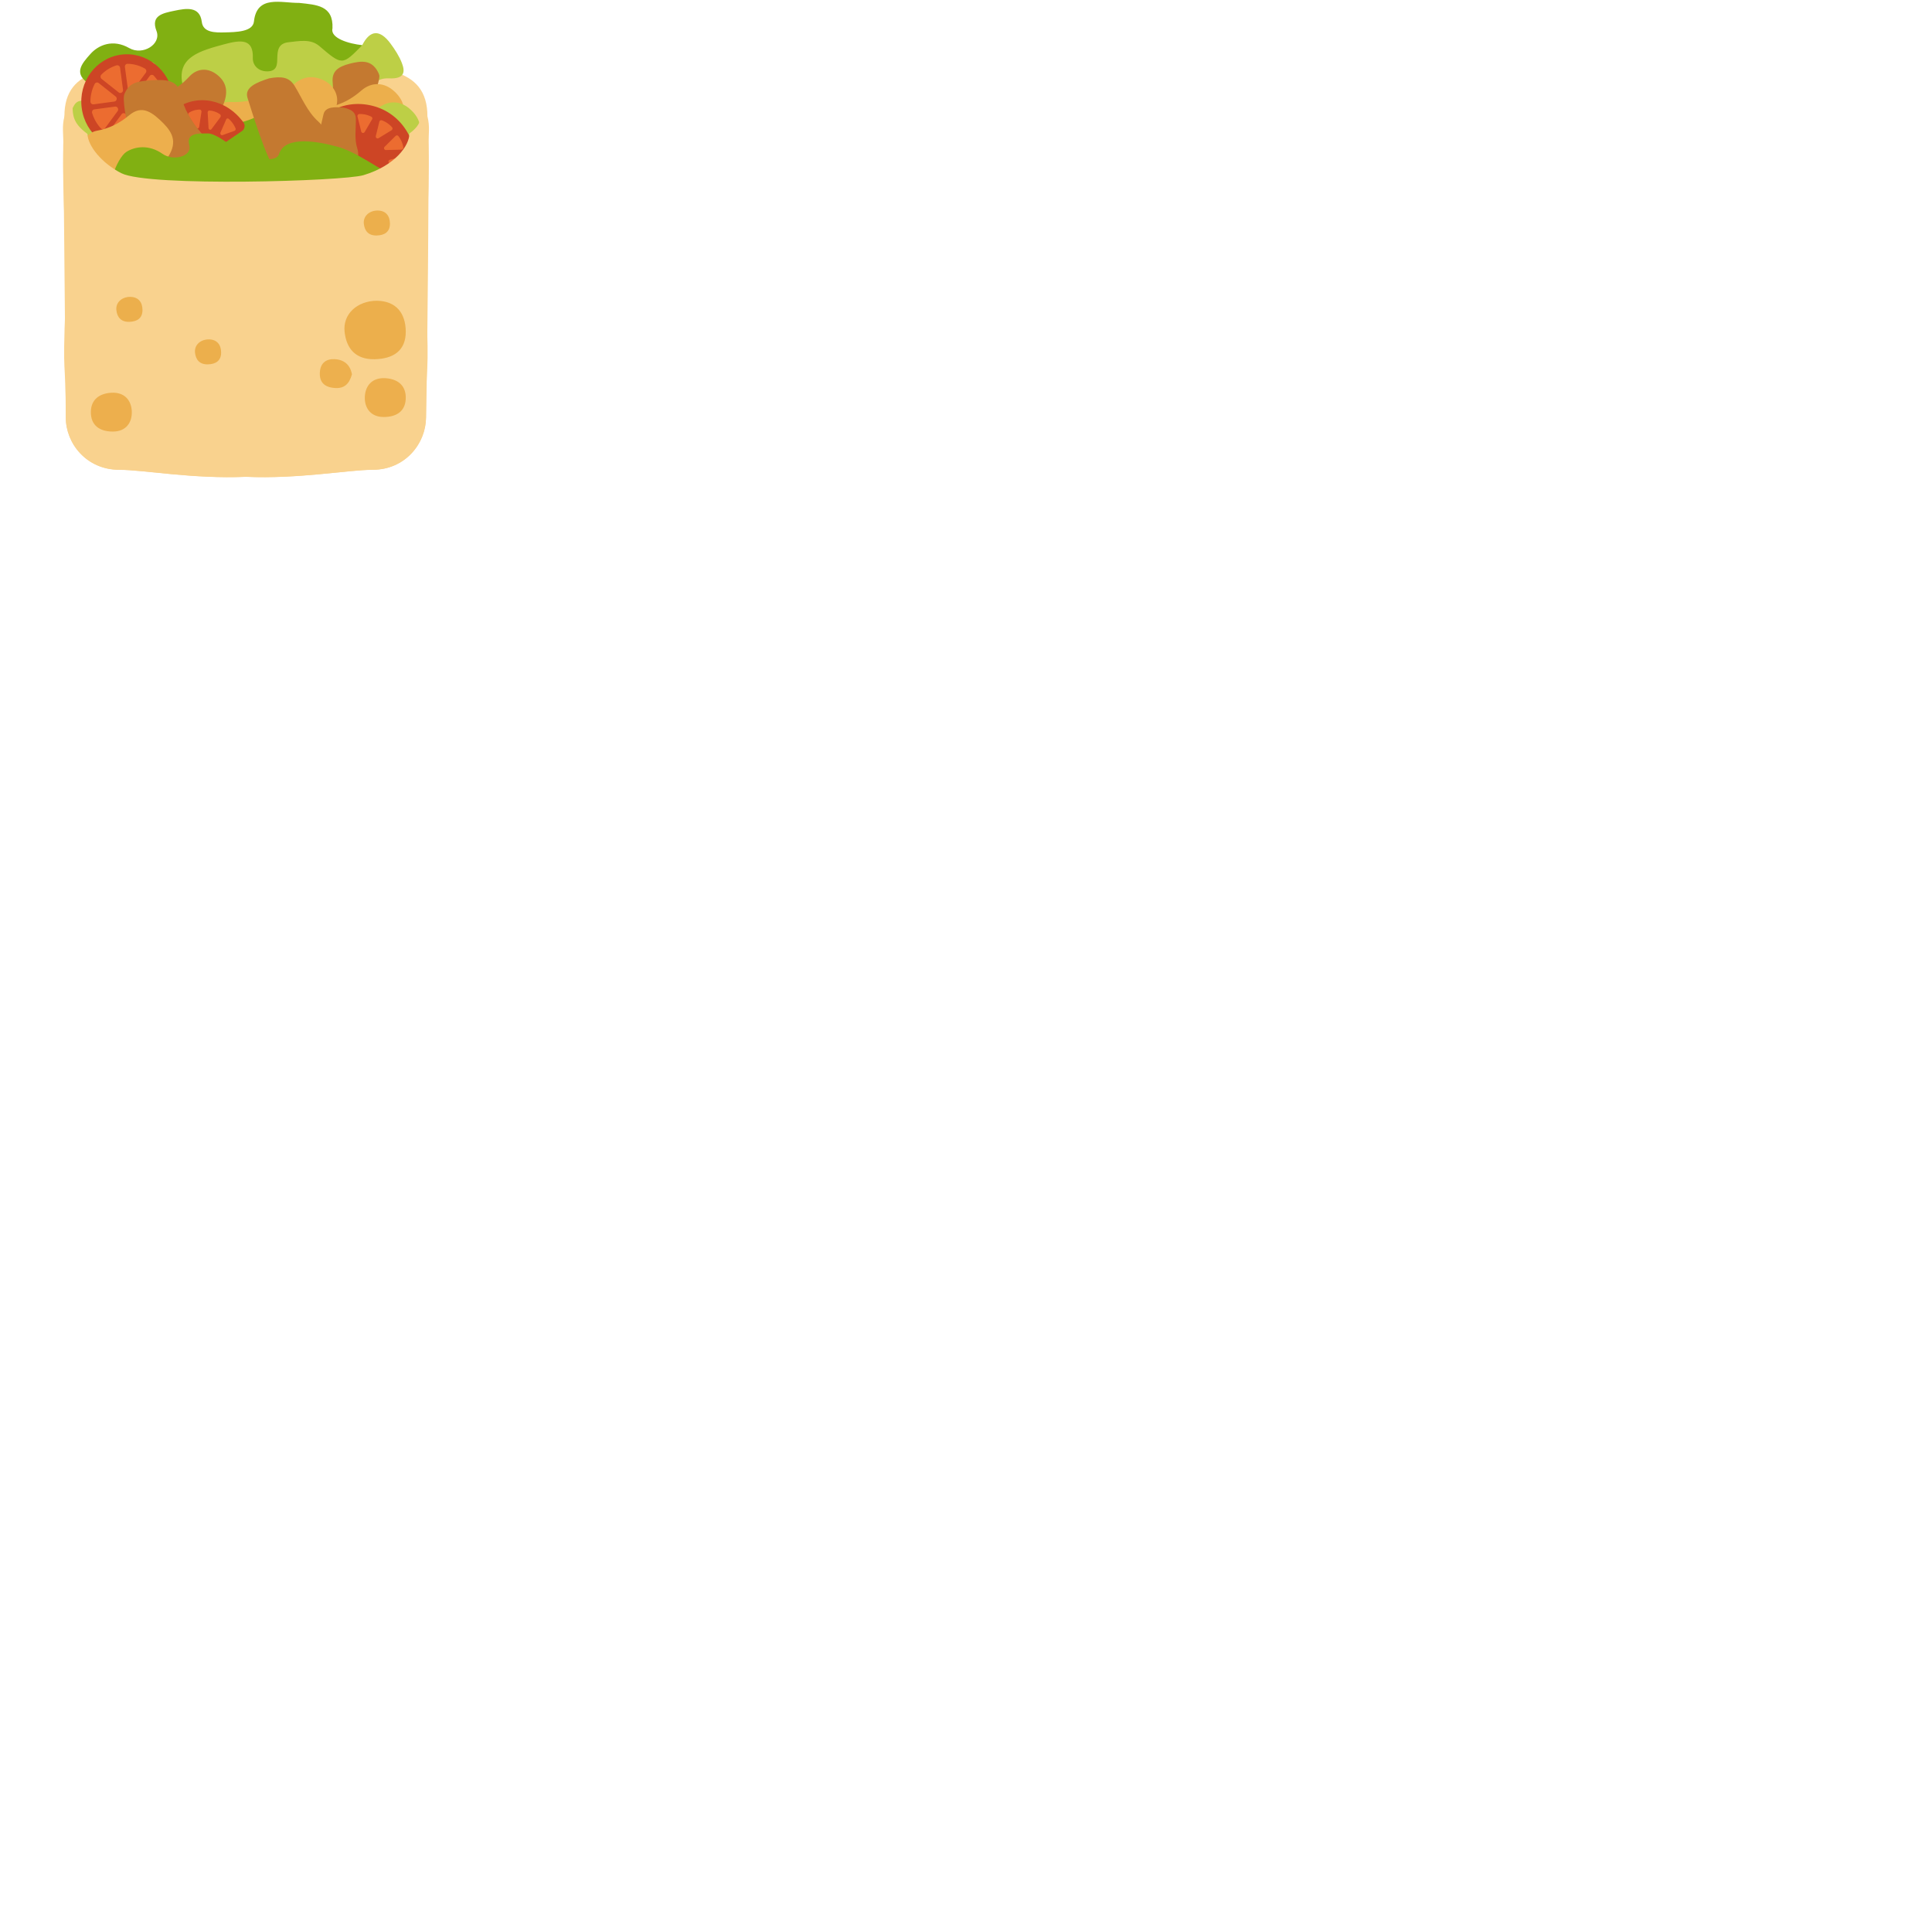 <svg xmlns="http://www.w3.org/2000/svg" version="1.1" viewBox="0 0 512 512" fill="currentColor"><path fill="#f9d28e" d="M113.57 38.42c-.07-2.62-.31-4.89-.3-7.54c.06-13.51-13.02-13.54-30.65-13.4c.12-.08.24-.12.35-.11c-4.17.04-7.16.06-9.59.06c-3.54-.03-6.02-.03-8.21-.03c-2.18-.01-4.66 0-8.21.03c-2.43 0-5.43-.02-9.59-.06c.12 0 .23.04.35.11c-17.63-.14-30.71-.12-30.65 13.4c.01 2.65-.24 4.92-.3 7.54c-.37 14.87 1.15 27.8.59 41.79c-.86 21.75.07 13.2.07 30.45c0 6.92 5.53 13.85 14.17 13.85c6.35 0 19.61 2.48 33.56 1.86c13.96.62 27.21-1.86 33.56-1.86c8.65 0 14.17-6.93 14.17-13.85c0-17.24.93-8.7.07-30.45c-.54-13.99.98-26.92.61-41.79M27.7 33.06c3.96-5.63 8.41-4.78 17.38-2.64c3.3.79 36.88.87 40.16 0c8.02-2.12 13.42-2.99 17.38 2.64c2.74 3.89 1.4 9.73-6.31 13.37c-5.04 2.37-55.08 3.65-62.3 0c-7.6-3.85-9.04-9.48-6.31-13.37"/><path fill="#bdcf46" d="M32.98 39.63c-2.53-2.49-5.37-4.02-9.59-2.41c-1.55.59-3.52 1.01-4.54-.7c-1.73-2.92-.78-5.82.76-8.55c.9-1.61 2.54-1.53 4.35-.66c.85.41 1.89-.1 2.92.07c1.6-.97 2.12-1.75 1.66-3.27c-.96-3.23 1-5.32 4.17-7.09c5.86-3.27 8.81-2.52 10.93 2.97c.25.66.4 1.36 1.98 1.9c1.05-8.42 8.28-11.26 17.5-12.01c5.39-.44 4.83 3.81 6.88 6.05c2.41-.71 1.77-2.7 2.86-3.91c2.6-2.86 8.98-3.72 12.27-.75c3.8 3.43 7.03 2.67 10.86.7c2.14-4.18 4.74-4.15 7.5-.43c1.21 1.64 2.33 3.38 3.02 5.18c.85 2.21.83 4.24-3.39 4.05c-3.35-.15-4.5 1.68-4.83 4.01c-.21.49-.44 1.2-.96 1.28c-4.61.76-7.57 2.6-7.53 6.7c0 .41-.9.67-1.56.75c-3.82-.78-7.52-1.68-10.24-4.22c-1.96-1.83-4.43-2.04-7.06-.83c-1.7.79-3.44 1.44-5.4 1.77c-8.34 1.37-9.02 2.6-5.21 9.08c.18.31.18.66.11 1.02c-3.27 2.69-7.21 1.8-11.07 1.37c-4.43-1.05-4.63-4.78-7.04-7.1c-3.55-1.74-4.59-.57-4.86 2.34c-.17 1.88.24 5.27-4.49 2.69"/><path fill="#81b012" d="M96 11.97c-5.32 5.43-5.3 5.41-11.4.21c-2.31-1.96-5.37-1.28-8.1-.99c-2.8.29-2.95 2.24-3.01 4.07c-.05 1.57.09 3.58-2.55 3.65c-2.54.07-4.01-1.69-3.94-3.54c.18-5.1-3.08-4.86-7.61-3.63c-6.27 1.71-12.37 3.33-11.1 10.24c.3 1.62-.76 2.76-3.05 2.61c-2.39-.16-3.3-1.43-3.51-3.22c-.26-2.23.77-6.14-4.02-4.78c-3.31.93-8.98 2.13-7.66 6.9c.68 2.46-.74 4.21-4.71 4.38c.1-1.9 1.02-4.1-1.31-5.43c-4.86-2.78-2.39-5.53-.07-8.13c2.13-2.4 5.99-4.04 10.3-1.56c3.58 2.05 8.57-1.04 7.21-4.55c-1.59-4.11 1.72-4.71 4.72-5.34c3.09-.65 6.77-1.3 7.29 2.95c.35 2.87 3.6 2.84 6.1 2.78c2.99-.08 7.42-.13 7.72-2.89c.77-7.14 7.24-4.87 11.98-4.93c4.63.51 9.1.66 8.83 6.75c-.65 2.63 4.41 4.09 7.89 4.45"/><path fill="#a5c211" d="M88.99 34.82c-1.5-6.55 3.52-8.11 10.14-8.46c.27 1.1 1.06 1.76 2.3 2.37c4.23 2.04 4.81 4.37.49 6.89c-2.46 1.43-3.66 3.12-1.22 5.27c2.55 2.25 1.05 4.3-.62 6.19c-2.08 2.34-4.77 3.66-8.48 2.13c-2.64-1.94-.15-4.31-.8-6.52c-2.43.15-4.15 1.91-6.67 1.65c-2.75-.28-3.6.95-4.22 2.98c-1.65 5.46-5.8 6.82-12.08 4.22c-2.3-.95-4.25-2.49-7.07-2.54c-.68 0-1.35-.02-2.04-.02c-8.07-.83-9.81-2.09-9.56-6.82c3.95-.4 8.16 1.1 11.87-1.03c-.96-3.68-.67-7.25 4.09-8.98c4.36-1.59 8.65-.75 11.62 2.49c4.08 4.39 8.16.85 12.25.18"/><path fill="#b4d21c" d="M49.18 42.14c1.22 4.7 5.43 5.62 10.58 5.34c2.25 1.91 2.84 4.94 1.27 6.37c-4.4 3.99-1.84 7.98-1.36 12.03c.17 1.42.32 2.84-1.24 3.91c-2.85.16-3.61-1.17-4.12-3.17c-1.07-4.2-4.12-7.69-7.03-11.19c-2.04-2.44-4.62-4.28-8.73-3.72c-1.66-1.25-1.68-2.85-.93-4.3c1.68-3.28 2.17-6.55 1.48-10.09c-.56-2.88 1.47-3.71 4.75-2.55c4.66 1.13 1.75 5.74 5.33 7.37"/><path fill="#b5d21c" d="M61.03 47.49c3.02-.41 4.71 1.34 6.84 2.53c5.78 3.23 10.04 1.63 10.38-3.88c.16-2.65.36-4.67 4.8-3.24c2.2.71 4.29.32 5.66-1.51c.74-.99 1.36-2.48 3.39-1.3c1.58.92 2.27 2.08 1.14 3.61c-1.24 1.69-1.95 3.5-1.63 5.5c-4.69-2.55-7.79.02-10.64 2.35c-5.04 4.12-8.52 9.2-12.66 13.88c-1.35 1.52-2.1 3.49-4.59 4.25c-2.55-2.71-2.38-3.76 1.45-8.64c-3.94 1.63-5.97-.1-5.4-2.78c.78-3.6-.08-7.26 1.26-10.77"/><path fill="#a5c213" d="M43.86 34.76c-1.25.1-3.7.22-3.26.93c3.52 5.76-1.83 10.67-2.04 16.01c-1.27 1.59-2.93 2.09-4.88.84c-3.2-2.04-5.07-4.77-5.17-8.01c-.06-1.78 1.85-1.99 3.8-1.91c.47.02 1.01-.92 1.52-1.42c3.68.87 3.24-.97 3.02-2.82c-.54-4.32 1.07-5.13 7.01-3.62"/><path fill="#d0e468" d="M61.03 47.49c.03 3.15-.01 6.3.14 9.44c.06 1.3-.86 3.11 1.23 3.72c1.6.47 2.51-1.1 3.67-1.83c.64-.4 1.31-.78 2.9-1.71c-2.34 4.65-6.67 7.91-5.26 12.56c-1.72 1.33-3.48 1.49-5.28.1c-.78-4.62-.85-9.37-3.87-13.64c9.23-.15 3.54-5.76 5.2-8.66c.43-.04.85-.03 1.27.02"/><path fill="#ecaf4c" d="M87.86 32.53c-6.1 5.45-8.48 5.52-13.94.03c-2.26-2.27-3.41-.86-6.49-.35c-3.22.54-6.26.71-6.16 3.3c.04 1.21.09 2.46-1.34 3.31c-6.67-.26-3.36-4.33-3.84-6.77c-.5-2.59 1.61-5.15 4.84-5.02c3.61.14 7.16-.35 9.88-2.69c1.28-1.1 3.35.24 4.7.94c4.27 2.22 8.26 4.8 12.35 7.25"/><path fill="#c47930" d="M100.09 18.93c.01.03.29.49.42.99c.45 1.7-4.24 13.05-5.81 14.09c-1.91 1.27-3.79 1.54-5.77.47c-2.08-1.12-2.71-3.21-1.92-4.99c1.15-2.61 1.4-4.93 1.15-7.64c-.26-2.87 1.28-4.14 4.51-4.97c3.1-.8 5.72-1.05 7.42 2.05"/><path fill="#ecaf4c" d="M105.82 33.83c-.02.04-.32.64-.74 1.14c-1.42 1.68-11.48 10.79-13.45 9.97c-2.4-1.01-4.5-7.9-5.94-10.99c-1.45-2.43-.4-5.17 1.83-5.67c3.28-.72 5.74-2.13 8.27-4.31c2.69-2.32 6.11-2.27 8.86.38c2.65 2.52 3.24 5.55 1.17 9.48"/><path fill="#bdcf46" d="M110.13 38.67c-.02.04-.32.64-.74 1.14c-1.42 1.68-11.48 10.79-13.45 9.97c-2.4-1.01-4.5-7.9-5.94-10.99c-1.45-2.43-.4-5.17 1.83-5.67c3.28-.72 5.74-2.13 8.27-4.31c2.69-2.32 6.11-2.27 8.86.38c2.65 2.52 3.24 5.56 1.17 9.48"/><path fill="#81b012" d="M74.87 43.22c-.03.03-.48.53-1.02.89c-1.83 1.22-14.02 7.18-15.68 5.85c-2.02-1.63-2.14-8.84-2.66-12.21c-.72-2.73 1.05-5.08 3.33-4.94c3.35.22 6.1-.45 9.14-1.85c3.23-1.48 6.5-.49 8.41 2.82c1.84 3.17 1.55 6.24-1.52 9.44"/><path fill="#c47930" d="M59.26 27.51c-.02.03-.2.56-.51 1.01c-1.02 1.52-8.5 9.98-10.18 9.48c-2.06-.61-4.39-6.12-5.83-8.54c-1.4-1.88-.78-4.24 1.02-4.85c2.63-.9 4.53-2.29 6.42-4.33c2.01-2.16 4.82-2.44 7.31-.51c2.38 1.85 3.12 4.31 1.77 7.74"/><ellipse cx="33.75" cy="27.03" fill="#cd4525" rx="12.2" ry="12.65" transform="rotate(-7.65 33.73 27.026)"/><path fill="#ec6c30" d="M29.14 35.91c1.32.74 2.81 1.18 4.38 1.23c.45.01.81-.39.75-.85l-.76-5.64c-.09-.67-.91-.9-1.3-.36l-3.31 4.5c-.27.36-.16.9.24 1.12m-4.06-13.64c-.71 1.4-1.11 2.98-1.11 4.64c0 .45.4.8.83.74l5.5-.74c.64-.09.86-.94.34-1.35l-4.47-3.54a.71.71 0 0 0-1.09.25m5.78-4.94c-1.54.48-2.9 1.33-3.99 2.44c-.32.32-.29.86.07 1.15l4.5 3.56c.52.41 1.25-.03 1.16-.7l-.78-5.83a.76.76 0 0 0-.96-.62m7.53.84c-1.38-.78-2.94-1.24-4.58-1.26c-.44-.01-.77.4-.71.85l.79 5.85c.09.67.91.9 1.3.36l3.44-4.68c.27-.36.16-.89-.24-1.12M36.5 36.76a9.395 9.395 0 0 0 3.95-2.32c.33-.32.31-.87-.06-1.16l-4.43-3.51c-.52-.41-1.25.03-1.16.7l.76 5.66c.07.47.51.76.94.63m.26-8.05l4.46 3.54c.36.28.87.17 1.08-.23c.74-1.38 1.17-2.96 1.22-4.61c.01-.47-.38-.85-.83-.79l-5.59.75c-.65.08-.86.93-.34 1.34m6.38-4.38c-.45-1.63-1.27-3.08-2.36-4.25a.712.712 0 0 0-1.11.05l-3.44 4.68c-.39.53.04 1.3.68 1.21l5.62-.75c.44-.07.73-.51.61-.94m-18.72 5.63a10.37 10.37 0 0 0 2.32 4.06c.31.34.84.31 1.11-.06l3.31-4.5c.39-.53-.04-1.3-.68-1.21l-5.47.73c-.45.06-.73.53-.59.98"/><path fill="#cd4525" d="M107.89 46.91L81.8 38.73a.856.856 0 0 1-.58-1.08c2.67-7.81 10.21-11.68 17.96-9.48c7.52 2.13 12.03 9.8 10.63 17.6c-.16.87-1.08 1.38-1.92 1.14"/><path fill="#ec6c30" d="M86.78 34a6.97 6.97 0 0 0-1.93 2.56a.5.5 0 0 0 .31.68l3.59 1.02c.42.12.78-.35.57-.74l-1.81-3.38a.48.48 0 0 0-.73-.14m5.59-3.33c-1.11.1-2.15.48-3.05 1.08c-.26.17-.32.54-.12.79l2.53 3.06c.29.35.85.16.89-.3l.31-4.06a.538.538 0 0 0-.56-.57m6.04.26a6.5 6.5 0 0 0-3.16-.71c-.31.01-.56.29-.52.6l.99 3.98c.06.45.63.59.91.21l1.94-3.32c.21-.25.12-.61-.16-.76m9.24 10.86c.06 1.05-.11 2.13-.56 3.16c-.12.28-.46.39-.71.24l-3.2-1.93c-.37-.23-.28-.81.15-.92l3.71-.99c.31-.08.59.13.61.44m-2.07-5.72c.68.88 1.12 1.9 1.3 2.97c.05.31-.18.6-.49.62l-4.09.1c-.46.03-.7-.51-.38-.85l2.88-2.85c.22-.25.59-.23.78.01m-4.38-4.18c1.05.38 1.96 1.01 2.68 1.82c.21.23.17.61-.09.79l-3.42 2.09c-.37.27-.86-.06-.78-.52l.93-3.78c.06-.32.38-.51.68-.4"/><path fill="#cd4525" d="M64.19 34.68L43.3 48.98c-.36.26-.85.14-1.07-.27c-3.71-7.14-1.89-15.37 4.16-19.77c5.87-4.27 13.7-2.63 18.15 3.54c.5.69.31 1.72-.35 2.2"/><path fill="#ec6c30" d="M43.04 42.12c-.02 1.05.17 2.13.6 3.13c.12.28.42.37.64.21l2.8-2.04c.33-.24.22-.82-.16-.92l-3.35-.86c-.27-.06-.52.17-.53.48m1.04-6.4c-.59.9-.94 1.94-1.07 3.01c-.04.31.18.6.46.61l3.55.1c.41.01.61-.54.32-.87l-2.56-2.9c-.2-.23-.54-.21-.7.05m3.73-4.39c-.93.42-1.72 1.08-2.34 1.91c-.18.24-.13.61.1.79l3.28 1.87c.34.25.77-.09.68-.55l-1.1-3.65c-.06-.31-.36-.49-.62-.37m12.79.16c.75.64 1.37 1.49 1.81 2.49c.12.27-.01.6-.26.69l-3.18 1.14c-.37.13-.71-.32-.53-.72l1.51-3.44c.11-.27.42-.35.65-.16m-5.09-2.19c1 .06 1.94.4 2.77.97c.24.16.3.53.13.78l-2.34 3.15c-.25.36-.76.19-.8-.27l-.23-4.05c-.04-.33.19-.6.47-.58m-5.41.56a5.42 5.42 0 0 1 2.81-.82c.28 0 .51.27.48.58l-.6 3.95c-.04.46-.55.61-.81.25l-2.01-3.18c-.18-.26-.12-.63.13-.78"/><path fill="#ecaf4c" d="M72.94 42.83c-.12-2.54 2.89-18.78 4.79-20.41c2.32-1.99 4.81-2.57 7.74-1.29c3.07 1.34 4.39 4.21 3.72 6.79c-.98 3.79-.82 7.08.11 10.84c.99 3.99-2.08 9.58-5.08 9.06c-4.54-.48-11.16-2.23-11.28-4.99"/><path fill="#c47930" d="M40.51 49.47c-.05-.03-.87-.41-1.54-.96c-2.28-1.88-7.09-20.87-6.01-23.56c1.32-3.29 3.78-3.44 7.48-3.69c3.88-.26 6.56.2 7.25 3.21c1.02 4.42 2.95 7.72 5.93 11.09c3.16 3.58 3.14 8.22-.37 12.04c-3.36 3.65-7.44 4.54-12.74 1.87m33.9-4.13c-.04-.02-.78-.27-1.41-.68c-2.13-1.39-6.63-16.32-7.4-18.7c-.93-2.87 2.55-4.16 5.72-5.2c3.3-.6 5.32-.32 6.72 1.95c1.93 3.14 3.38 6.84 6.25 9.44c3.05 2.76 3.49 6.73.85 10.35c-2.53 3.46-5.93 4.62-10.73 2.84"/><path fill="#c47930" d="M84.08 45.07c-.02-.03-.37-.38-.6-.81c-.78-1.46 1.86-12.22 2.25-13.95c.47-2.08 3-1.98 5.27-1.8c2.18.5 3.29 1.22 3.31 3.05c.03 2.53-.43 5.29.36 7.72c.84 2.58-.32 5.25-3.18 6.85c-2.74 1.54-5.18 1.37-7.41-1.06"/><path fill="#edaf4d" d="M45.04 40.73c-.02.04-.31.64-.74 1.12c-1.45 1.65-16.11 4.71-18.19 3.83c-2.54-1.08-4.05-2.82-4.25-5.6c-.21-2.91 1.52-5.01 3.85-5.44c3.42-.64 5.96-1.99 8.56-4.12c2.76-2.26 5.07-1.56 8.02 1.18c2.83 2.62 4.8 5.14 2.75 9.03"/><path fill="#81b012" d="M105.08 46.83c-5.54 3.15-12.79 14.06-17.64 9.23c-1.83-1.82-4.7-1.81-7.22-2.04c-2.58-.23-2.97 1.18-3.27 2.52c-.25 1.15-.38 2.66-2.79 2.28c-2.32-.36-3.41-1.89-3.11-3.25c.83-3.73-2.15-4.09-6.43-3.9c-5.91.25-11.65.47-11.41 5.78c.06 1.24-1.05 1.92-3.11 1.43c-2.14-.5-2.81-1.58-2.76-2.94c.06-1.69 1.5-4.41-3.02-4.18c-3.12.16-8.43.13-7.85 3.86c.3 1.92-1.22 2.99-4.85 2.47c.34-1.39 1.46-2.86-.48-4.22c-4.04-2.83-.09-12.07 2.35-13.62c2.25-1.43 5.96-2.02 9.55.5c2.98 2.09 7.91.61 7.14-2.2c-.91-3.29 2.18-3.2 4.98-3.19c2.89.02 9.12 6.03 11.39 6.38c2.73.43 6.75 1.1 7.38-.89c1.63-5.15 10.79-3.24 15.21-2.04c5.44 1.27 12.83 7.2 15.94 8.02"/><path fill="#f9d28e" d="M113.57 38.42c-.03-2.62.42-4.99-.3-7.54c-.64-2.24-1.37-4.11-2.22-5.68c.01.17.03.34.03.5c0 4.22 1.94 6.36-2.57 9.67c-.03 3.23-3.75 8.5-12.18 11.05c-5.33 1.61-56.93 3.14-64.15-.51c-5.19-2.63-8.92-7.25-9-10.42c-4.53-3.32-3.91-5.57-3.91-9.8c0-.17.02-.34.03-.51c-.85 1.57-1.58 3.44-2.22 5.68c-.72 2.55-.24 4.92-.3 7.54l.67 72.23c0 6.92 5.53 13.85 14.17 13.85c6.35 0 19.61 2.48 33.56 1.86c13.96.62 27.21-1.86 33.56-1.86c8.65 0 14.01-6.93 14.17-13.85c.42-18.13.74-64.25.66-72.21"/><path fill="#ecaf4c" d="M99.82 79.7c5.32.05 7.66 3.47 7.71 8.1c.06 5.1-3.27 7.31-8.29 7.4c-5.07.09-7.45-2.9-7.92-7.27c-.51-4.74 3.39-8.18 8.5-8.23m-65.35-1.03c2.27.02 3.27 1.48 3.29 3.46c.02 2.18-1.4 3.12-3.54 3.16c-2.17.04-3.18-1.24-3.38-3.1c-.22-2.03 1.45-3.5 3.63-3.52m20.84 11.27c2.27.02 3.27 1.48 3.29 3.46c.02 2.18-1.4 3.12-3.54 3.16c-2.17.04-3.18-1.24-3.38-3.1c-.22-2.03 1.44-3.5 3.63-3.52m44.74-34.15c2.27.02 3.27 1.48 3.29 3.46c.02 2.18-1.4 3.12-3.54 3.16c-2.17.04-3.18-1.24-3.38-3.1c-.22-2.03 1.45-3.5 3.63-3.52"/><path fill="#edaf4d" d="M102.12 100.22c3.17.2 5.36 1.81 5.41 5.03c.06 3.62-2.32 5.25-5.81 5.26c-3.52.01-5.14-2.42-5.04-5.32c.11-2.9 1.89-5.18 5.44-4.97"/><path fill="#edb04e" d="M93.27 99.21c-.69 2.44-1.94 3.8-4.52 3.62c-2.85-.2-4.24-1.62-3.96-4.44c.22-2.24 1.72-3.32 3.88-3.21c2.61.13 4.17 1.59 4.6 4.03"/><path fill="#edaf4d" d="M29.49 104.08c-3.17.2-5.36 1.81-5.41 5.03c-.06 3.62 2.32 5.25 5.81 5.26c3.52.01 5.14-2.42 5.04-5.32c-.1-2.9-1.89-5.18-5.44-4.97"/></svg>